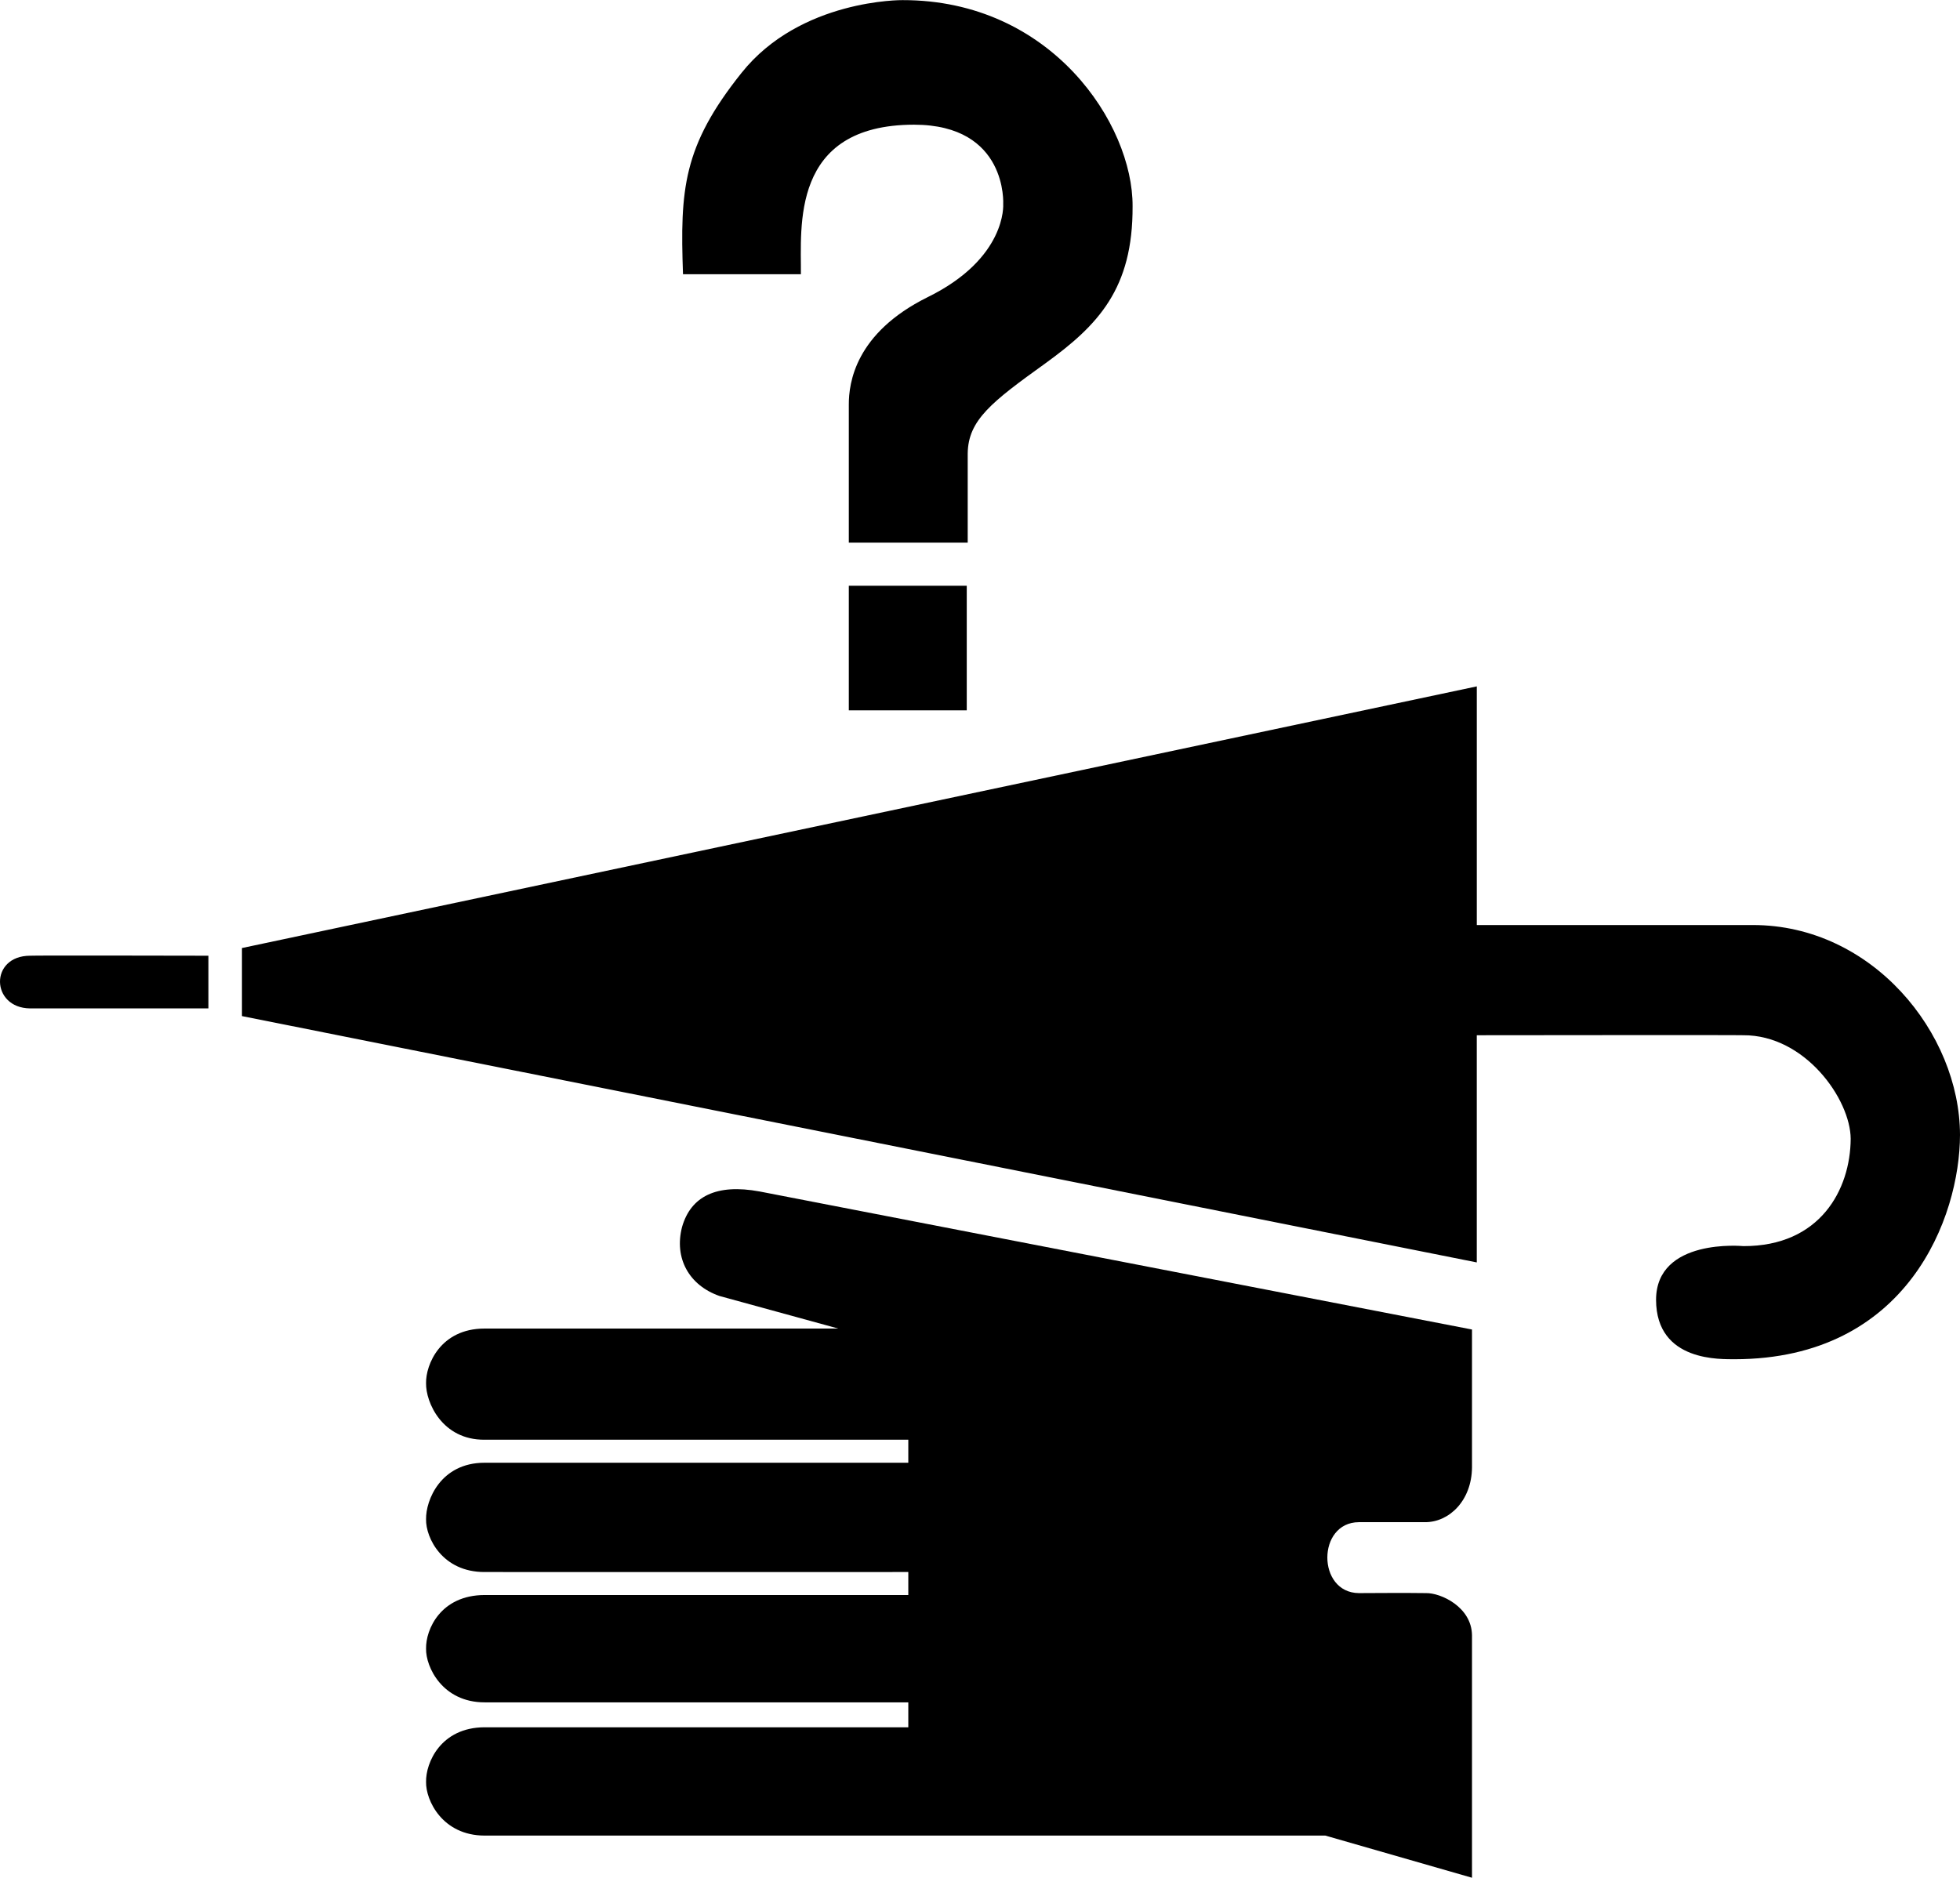 <?xml version="1.0" ?>
<svg xmlns="http://www.w3.org/2000/svg" xmlns:ev="http://www.w3.org/2001/xml-events" xmlns:xlink="http://www.w3.org/1999/xlink" baseProfile="full" enable-background="new 0 0 100 95.821" height="575px" version="1.1" viewBox="0 0 100 95.821" width="600px" x="0px" xml:space="preserve" y="0px">
	<defs/>
	<path d="M 34.847,13.988 L 40.862,13.988 C 40.885,11.612 40.305,6.363 46.635,6.357 C 51.427,6.363 51.184,10.418 51.184,10.418 C 51.184,10.418 51.378,13.176 47.319,15.164 C 43.644,16.99 43.304,19.525 43.307,20.642 L 43.307,27.686 L 49.373,27.686 L 49.373,23.137 C 49.393,21.429 50.603,20.501 53.333,18.538 C 56.017,16.595 57.807,14.739 57.785,10.517 C 57.808,6.338 53.65,-0.011 46.047,0.0 C 46.047,0.0 40.837,-0.061 37.829,3.718 C 34.841,7.462 34.695,9.66 34.847,13.988 L 34.847,13.988"/>
	<path d="M 88.506,69.36 C 97.345,69.345 99.991,62.091 100.0,57.914 C 99.991,52.713 95.517,47.201 89.434,47.201 L 75.347,47.201 L 75.347,35.022 L 12.345,48.375 L 12.345,51.848 L 75.346,64.419 L 75.346,52.825 C 75.346,52.825 88.873,52.809 88.944,52.825 C 92.098,52.809 94.409,56.096 94.423,58.108 C 94.409,60.696 92.87,63.599 88.944,63.587 C 88.944,63.587 84.5,63.155 84.493,66.326 C 84.5,69.536 87.867,69.346 88.506,69.36 L 88.506,69.36"/>
	<path d="M 10.633,48.767 L 10.633,51.456 L 1.536,51.456 C -0.475,51.435 -0.548,48.772 1.536,48.767 C 1.597,48.747 10.633,48.767 10.633,48.767 L 10.633,48.767"/>
	<path d="M 69.331,81.295 C 69.331,81.295 71.973,81.278 72.754,81.295 C 73.502,81.278 75.083,81.997 75.102,83.445 L 75.102,95.821 L 67.619,93.669 C 67.619,93.669 26.882,93.666 24.722,93.669 C 22.576,93.666 21.718,91.874 21.738,90.93 C 21.718,89.96 22.48,88.151 24.722,88.142 L 46.342,88.142 L 46.342,86.87 C 46.342,86.87 26.882,86.87 24.722,86.87 C 22.576,86.87 21.718,85.065 21.738,84.13 C 21.718,83.153 22.48,81.398 24.722,81.393 L 46.342,81.393 L 46.342,80.219 C 46.342,80.219 26.882,80.225 24.722,80.219 C 22.576,80.225 21.718,78.473 21.738,77.529 C 21.718,76.56 22.48,74.642 24.722,74.642 L 46.342,74.642 L 46.342,73.467 L 24.722,73.467 C 22.563,73.483 21.718,71.561 21.738,70.581 C 21.718,69.644 22.467,67.795 24.722,67.794 L 24.722,67.794 L 42.77,67.794 L 36.706,66.131 C 35.164,65.592 34.383,64.211 34.799,62.61 C 35.245,61.052 36.547,60.39 38.759,60.799 L 75.102,67.843 L 75.102,74.887 C 75.083,76.579 73.935,77.681 72.706,77.675 L 69.332,77.675 C 67.185,77.681 67.185,81.278 69.331,81.295 L 69.331,81.295"/>
	<path d="M 49.324,29.886 L 43.307,29.886 L 43.307,36.245 L 49.324,36.245 L 49.324,29.886 L 49.324,29.886" points="49.324,29.886 43.307,29.886 43.307,36.245 49.324,36.245 49.324,29.886 "/>
</svg>
